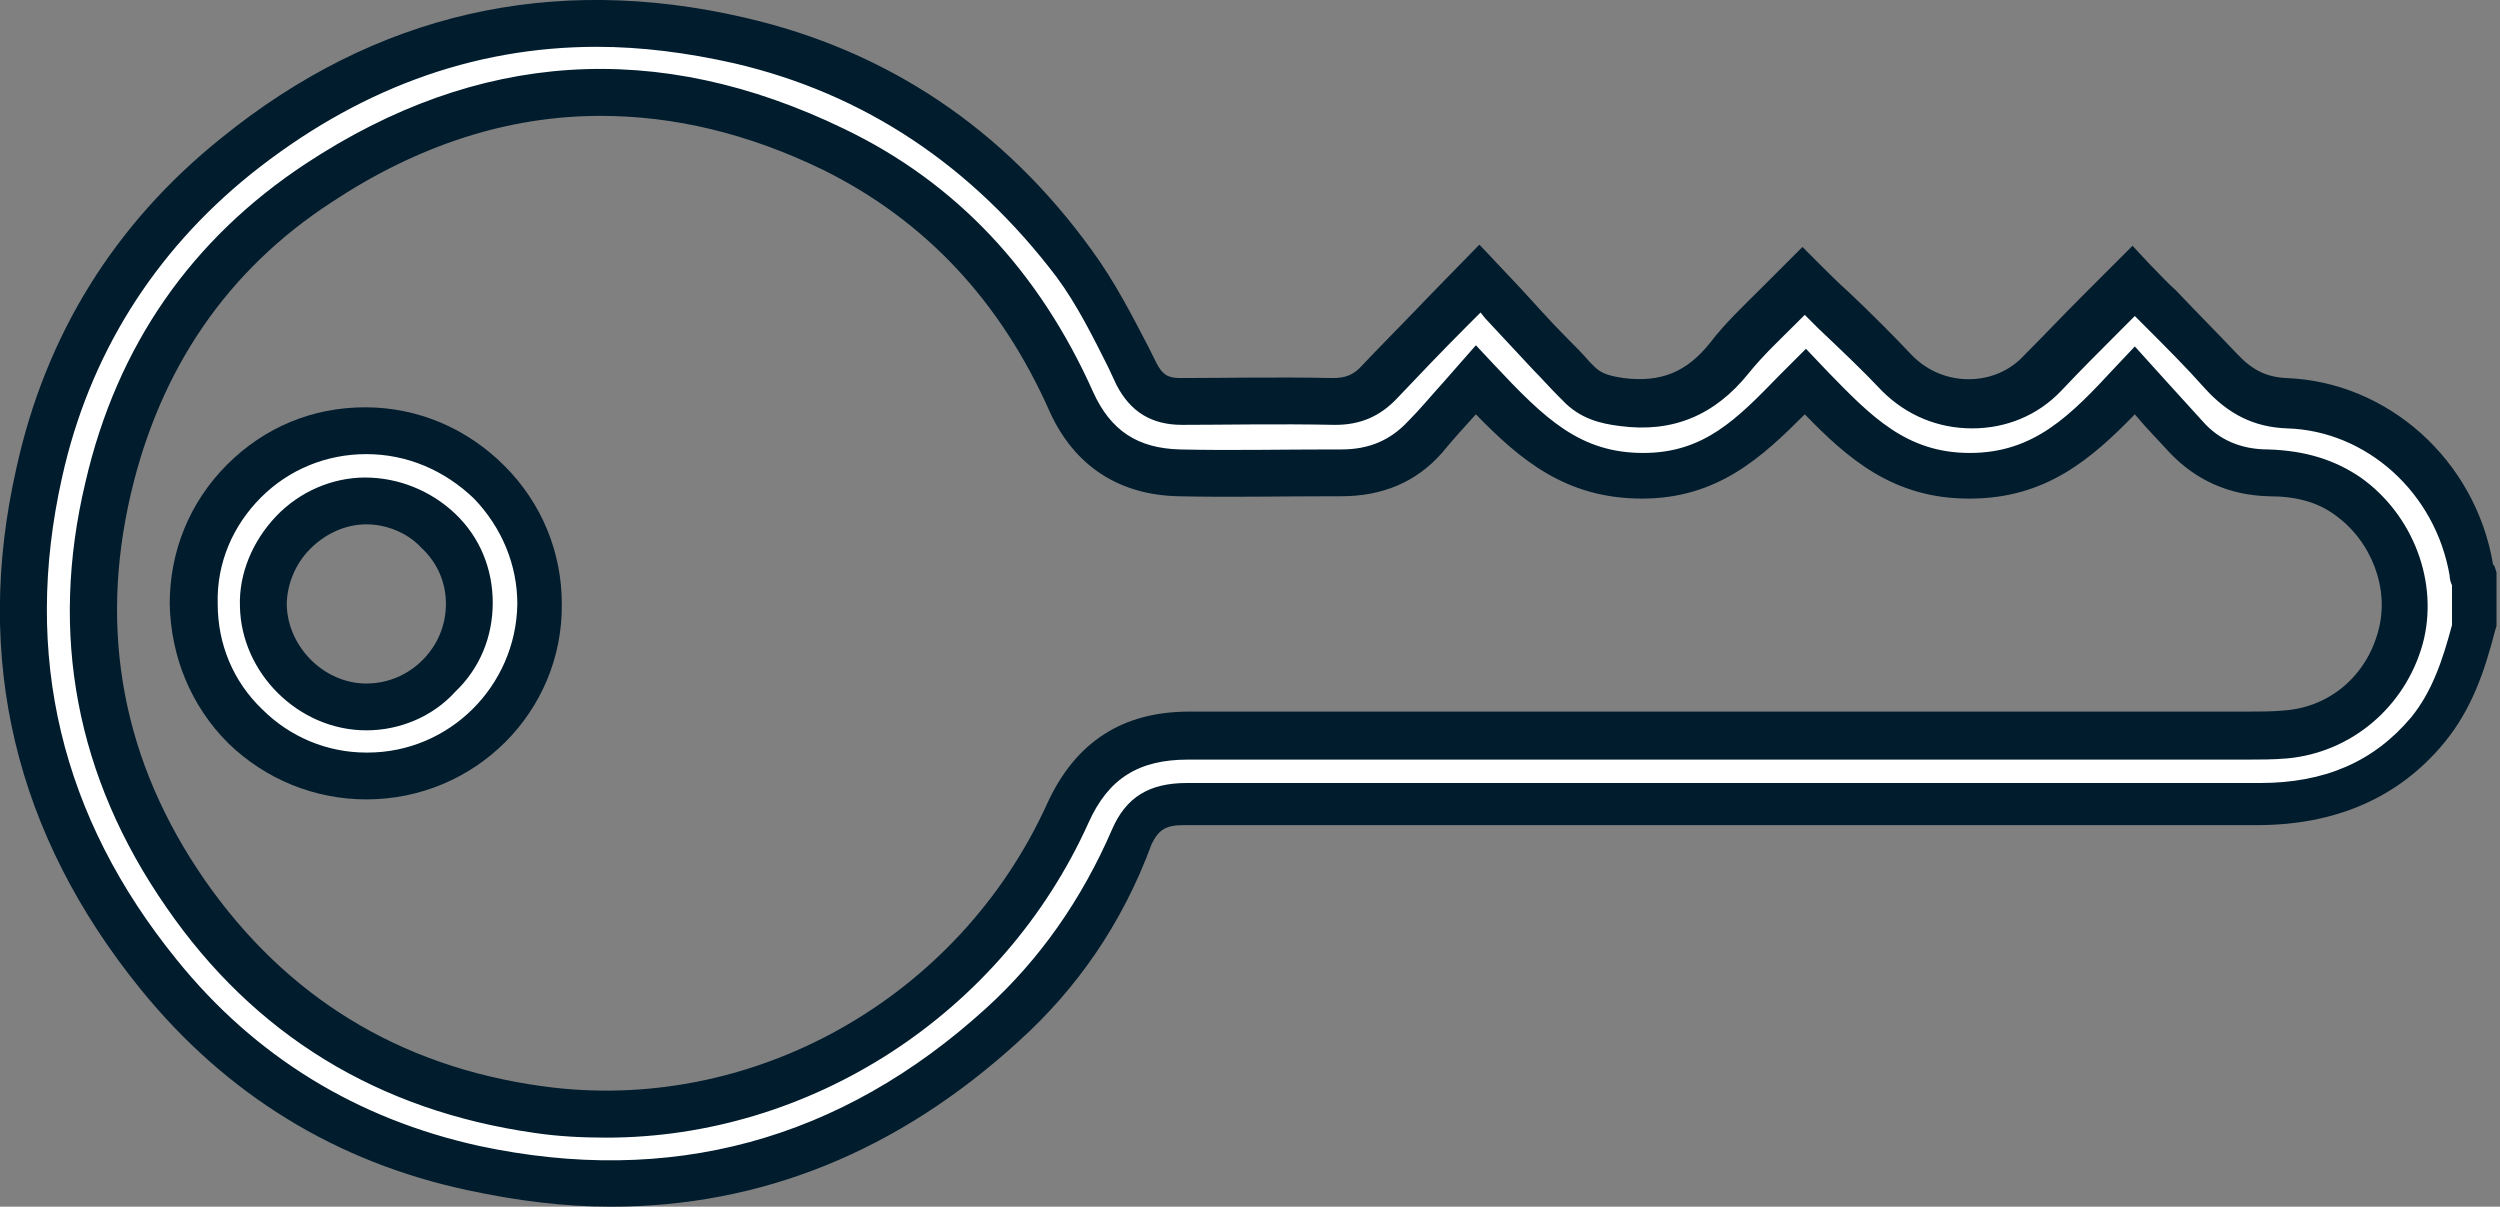 <svg version="1.1"
	 xmlns="http://www.w3.org/2000/svg" xmlns:xlink="http://www.w3.org/1999/xlink" xmlns:a="http://ns.adobe.com/AdobeSVGViewerExtensions/3.0/"
	 x="0px" y="0px" width="213.6px" height="103.1px" viewBox="0 0 213.6 103.1" style="enable-background:new 0 0 213.6 103.1;"
	 xml:space="preserve">
<rect x="0" y="0" width="213.6" height="103.1" fill="#808080" stroke="none"/>
<style type="text/css">
	.st0{fill:#FFFFFF;}
	.st1{fill:#001C2D;}
</style>
<g id="HFs8eO.tif_1_">
	<g>
		<g>
			<path class="st0" d="M211.6,53.6c-0.8,3.2-1.8,6.3-4,8.9c-3.8,4.5-8.7,6.3-14.5,6.3c-30.6,0-61.2,0-91.7,0
				c-2.2,0-3.6,0.7-4.6,2.8c-2.6,6.1-6.3,11.4-11.2,15.9c-12.9,11.8-28,16-45.2,12.3c-10.9-2.4-20-8-27-16.6
				C3.3,70.7-0.2,56.3,3.3,40.4c2.4-11,8.1-20.1,16.8-27c12.7-10.2,27.1-13.6,43-9.9c11.9,2.8,21.4,9.3,28.5,19.1
				c2.1,2.9,3.7,6.2,5.3,9.4c0.9,1.7,2,2.4,3.8,2.4c4.4,0,8.7-0.1,13.1,0c1.6,0,2.9-0.5,4-1.7c2.7-2.8,5.4-5.6,8.6-8.8
				c2.1,2.3,4,4.3,5.9,6.4c0.8,0.9,1.6,1.7,2.4,2.5c1,1,2.3,1.4,3.7,1.6c3.8,0.5,6.8-0.7,9.2-3.8c1.8-2.3,4.1-4.3,6.3-6.6
				c2.8,2.8,5.5,5.3,8,7.9c3.4,3.5,9,3.5,12.4,0c2.5-2.6,5-5.1,7.8-7.9c2.6,2.6,5.1,5.1,7.5,7.7c1.5,1.7,3.3,2.7,5.6,2.7
				c8,0.3,14.5,6.4,15.8,14.3c0,0.3,0.2,0.5,0.3,0.8C211.6,50.9,211.6,52.3,211.6,53.6z M126.2,32.4c-1.6,1.8-3,3.3-4.4,4.9
				c-1.9,2.1-4.4,3.1-7.2,3.1c-4.6,0-9.3,0.1-13.9,0c-4.3-0.1-7.4-2.1-9.2-6.1c-4.3-9.6-10.9-16.9-20.4-21.5
				c-15.1-7.3-30-6.4-44,2.8c-9.4,6.2-15.4,15-18,26c-3,12.6-0.7,24.2,6.6,34.7C23.1,86.9,33.3,93,46,94.8
				c18.7,2.7,37.3-7.7,45.3-25.4c2.1-4.6,5.4-6.6,10.4-6.6c30.1,0,60.3,0,90.4,0c1.1,0,2.2,0,3.3-0.1c4.7-0.4,8.6-3.7,9.8-8.3
				c1.2-4.5-0.7-9.4-4.5-12.1c-2.1-1.4-4.3-1.9-6.8-2c-2.7-0.1-5.1-1-7-3.1c-1.4-1.5-2.8-3.1-4.4-4.8c-4.1,4.3-7.7,8.1-14.1,8.1
				c-6.5,0-10.1-4-14-8c-4,4-7.4,8-13.9,8C133.9,40.6,130.3,36.8,126.2,32.4z"/>
			<path class="st1" d="M52.2,103.1c-4,0-8-0.5-12.2-1.4C28.7,99.3,19.3,93.5,12,84.5C1.3,71.3-2.3,56.3,1.4,40
				c2.5-11.4,8.4-20.9,17.5-28.2C32.1,1.1,47.2-2.3,63.6,1.5C75.8,4.3,85.8,11,93.3,21.4c1.9,2.6,3.4,5.5,4.8,8.2l0.7,1.4
				c0.5,1,1,1.3,2,1.3c0,0,0,0,0,0c3.6,0,8.3-0.1,13.1,0c1.1,0,1.8-0.3,2.5-1.1c1.9-2,3.9-4,5.9-6.1l4.1-4.2l3.3,3.5
				c1.4,1.5,2.7,3,4.1,4.4c0.7,0.7,1.4,1.4,2,2.1l0.4,0.4c0.6,0.6,1.2,0.8,2.5,1c3.2,0.4,5.4-0.5,7.4-3c1.3-1.7,2.8-3.1,4.4-4.7
				c0.7-0.7,1.4-1.4,2.1-2.1l1.4-1.4l1.4,1.4c0.9,0.9,1.7,1.7,2.6,2.5c1.9,1.8,3.7,3.6,5.4,5.4c1.3,1.3,3,2,4.8,2c0,0,0,0,0,0
				c1.8,0,3.5-0.7,4.7-2c1.7-1.7,3.4-3.5,5.2-5.3l4.1-4.1l1.4,1.5c0.8,0.8,1.5,1.6,2.3,2.3c1.7,1.8,3.5,3.6,5.2,5.4
				c1.3,1.4,2.5,2,4.2,2.1c8.7,0.3,16.2,7,17.7,15.9c0,0,0,0.1,0.1,0.1c0,0.1,0.1,0.2,0.1,0.3l0.1,0.3v4.6l-0.1,0.3
				c-0.9,3.5-2,6.8-4.4,9.7c-3.9,4.7-9.3,7-16,7c0,0,0,0,0,0c-30.6,0-61.2,0-91.7,0c0,0,0,0,0,0c-1.5,0-2.1,0.4-2.7,1.6
				C95.9,78.9,92,84.5,87,89C76.7,98.4,65,103.1,52.2,103.1z M51,4C40.3,4,30.4,7.7,21.4,14.9C13.1,21.6,7.6,30.4,5.3,40.8
				C1.9,56,5.2,69.8,15.1,82c6.7,8.3,15.4,13.6,25.8,15.9c16.3,3.5,30.9-0.4,43.4-11.8c4.5-4.1,8.1-9.2,10.7-15.2
				c1.2-2.8,3.2-4,6.4-4c0,0,0,0,0,0c30.6,0,61.2,0,91.7,0c0,0,0,0,0,0c5.5,0,9.7-1.8,12.9-5.6c1.8-2.2,2.7-4.9,3.5-7.9V50
				c-0.1-0.2-0.2-0.5-0.2-0.8c-1.2-7.1-7.1-12.4-13.9-12.6c-2.8-0.1-5-1.2-7-3.4c-1.6-1.8-3.3-3.5-5.1-5.3c-0.3-0.3-0.6-0.6-0.9-0.9
				l-1.2,1.2c-1.8,1.8-3.5,3.5-5.1,5.2c-2,2.1-4.7,3.2-7.6,3.2c0,0,0,0,0,0c-2.9,0-5.6-1.1-7.7-3.2c-1.7-1.8-3.5-3.5-5.4-5.3
				c-0.4-0.4-0.8-0.8-1.2-1.2c-0.2,0.2-0.5,0.5-0.7,0.7c-1.5,1.5-2.9,2.8-4.1,4.3c-2.9,3.6-6.5,5.1-11,4.5c-1.6-0.2-3.4-0.6-4.9-2.2
				l-0.4-0.4c-0.7-0.7-1.4-1.5-2.1-2.2c-1.3-1.4-2.7-2.9-4.1-4.4l-0.4-0.5l-1.2,1.2c-2.1,2.1-4,4.1-5.9,6.1
				c-1.5,1.6-3.2,2.3-5.3,2.3c0,0-0.1,0-0.1,0c-4.8-0.1-9.5,0-13,0c-2.6,0-4.4-1.1-5.6-3.4l-0.7-1.5c-1.3-2.6-2.7-5.4-4.4-7.7
				C83.1,14.2,73.9,8,62.7,5.4C58.7,4.5,54.8,4,51,4z M51.8,97.2c-2,0-4.1-0.1-6.1-0.4c-13.4-1.9-24-8.4-31.5-19.3
				C6.5,66.4,4.2,54.2,7.3,41.2c2.7-11.7,9.1-20.8,18.8-27.2c14.7-9.7,30.1-10.7,46-3c9.6,4.6,16.7,12.2,21.3,22.5
				c1.5,3.3,3.8,4.8,7.4,4.9c4.3,0.1,8.7,0,12.9,0l0.9,0c2.4,0,4.2-0.8,5.7-2.4c1-1,1.9-2.1,2.9-3.2l2.9-3.3l1.5,1.6
				c4.4,4.7,7.4,7.6,12.8,7.6c0,0,0,0,0,0c5.2,0,8-2.9,11.6-6.6l2.3-2.3l1.9,2c3.7,3.8,6.7,6.9,12.1,6.9c0,0,0,0,0,0
				c5.5,0,8.6-3.2,12.4-7.3l1.7-1.8l2.8,3.1c1,1.1,2,2.2,3,3.3c1.4,1.6,3.3,2.4,5.6,2.4c3.2,0.1,5.7,0.9,7.9,2.4
				c4.5,3.2,6.7,9,5.3,14.2c-1.5,5.4-6.1,9.3-11.6,9.8c-1.2,0.1-2.3,0.1-3.5,0.1l-14.6,0c-25.3,0-50.5,0-75.8,0c0,0,0,0,0,0
				c-4.2,0-6.8,1.6-8.5,5.4C85.6,86.7,69.2,97.2,51.8,97.2z M51.3,9.9c-7.9,0-15.6,2.5-23,7.4c-8.9,5.8-14.6,14.2-17.1,24.8
				c-2.8,11.9-0.7,23,6.3,33.1c6.9,9.9,16.5,15.9,28.8,17.6c17.8,2.5,35.6-7.4,43.2-24.2c2.4-5.2,6.4-7.8,12.1-7.8c0,0,0,0,0,0
				c25.3,0,50.5,0,75.8,0l14.6,0c1,0,2.1,0,3.2-0.1c3.9-0.3,7-3,8-6.8c1-3.6-0.6-7.7-3.7-9.9c-1.5-1.1-3.3-1.6-5.7-1.6
				c-3.4-0.1-6.2-1.4-8.4-3.7c-1-1.1-2-2.1-3-3.3c-3.7,3.8-7.6,7.2-14.1,7.2c0,0,0,0-0.1,0c-6.5,0-10.4-3.5-14-7.2
				c-3.6,3.6-7.4,7.2-13.9,7.2c0,0,0,0,0,0c-6.5,0-10.4-3.3-14.2-7.2l0,0c-1,1.1-2,2.2-2.9,3.3c-2.2,2.5-5.1,3.7-8.6,3.7l-0.9,0
				c-4.3,0-8.7,0.1-13,0c-5.1-0.1-8.9-2.6-11-7.2C85.5,25.7,79,18.8,70.3,14.5C63.9,11.4,57.6,9.9,51.3,9.9z"/>
		</g>
		<g>
			<path class="st0" d="M16.6,51.6c0-8.2,6.6-14.8,14.7-14.8c8.1,0,14.9,6.8,14.8,14.8c-0.1,8-6.7,14.7-14.7,14.7
				C23.3,66.4,16.6,59.8,16.6,51.6z M31.3,42.8c-4.8,0-8.8,4.2-8.8,8.9c0.1,4.7,4.1,8.7,8.9,8.7c4.8,0,8.9-4,8.8-8.9
				C40.1,46.7,36.1,42.7,31.3,42.8z"/>
			<path class="st1" d="M31.3,68.3c-4.4,0-8.6-1.7-11.8-4.8c-3.2-3.2-4.9-7.4-5-11.9l0,0c0-4.5,1.7-8.7,4.9-11.9
				c3.2-3.2,7.3-4.9,11.8-4.9c0,0,0,0,0,0c4.5,0,8.7,1.8,11.9,5c3.2,3.2,4.9,7.4,4.9,11.8C48.1,60.8,40.6,68.3,31.3,68.3
				C31.4,68.3,31.4,68.3,31.3,68.3z M31.3,38.8c-3.4,0-6.6,1.3-9,3.7c-2.4,2.4-3.8,5.6-3.7,9.1l0,0c0,3.4,1.3,6.6,3.8,9
				c2.4,2.4,5.6,3.7,8.9,3.7c0,0,0,0,0.1,0c7,0,12.7-5.7,12.8-12.7c0-3.3-1.3-6.5-3.7-9C38,40.2,34.8,38.8,31.3,38.8
				C31.3,38.8,31.3,38.8,31.3,38.8z M31.3,62.4c-5.8,0-10.7-4.9-10.8-10.6c-0.1-2.8,1.1-5.6,3.1-7.7c2-2.1,4.8-3.3,7.6-3.3h0
				c2.8,0,5.6,1.1,7.7,3.1c2.1,2,3.2,4.7,3.2,7.6c0,2.9-1.1,5.6-3.2,7.6C37,61.2,34.2,62.4,31.3,62.4C31.4,62.4,31.4,62.4,31.3,62.4
				z M31.3,44.8c-1.8,0-3.5,0.8-4.8,2.1c-1.3,1.3-2,3.1-2,4.8c0.1,3.6,3.2,6.7,6.8,6.7c0,0,0,0,0,0c1.8,0,3.5-0.7,4.8-2
				c1.3-1.3,2-3,2-4.8c0-1.8-0.7-3.5-2.1-4.8C34.8,45.5,33,44.8,31.3,44.8L31.3,44.8z"/>
		</g>
	</g>
</g>
</svg>
